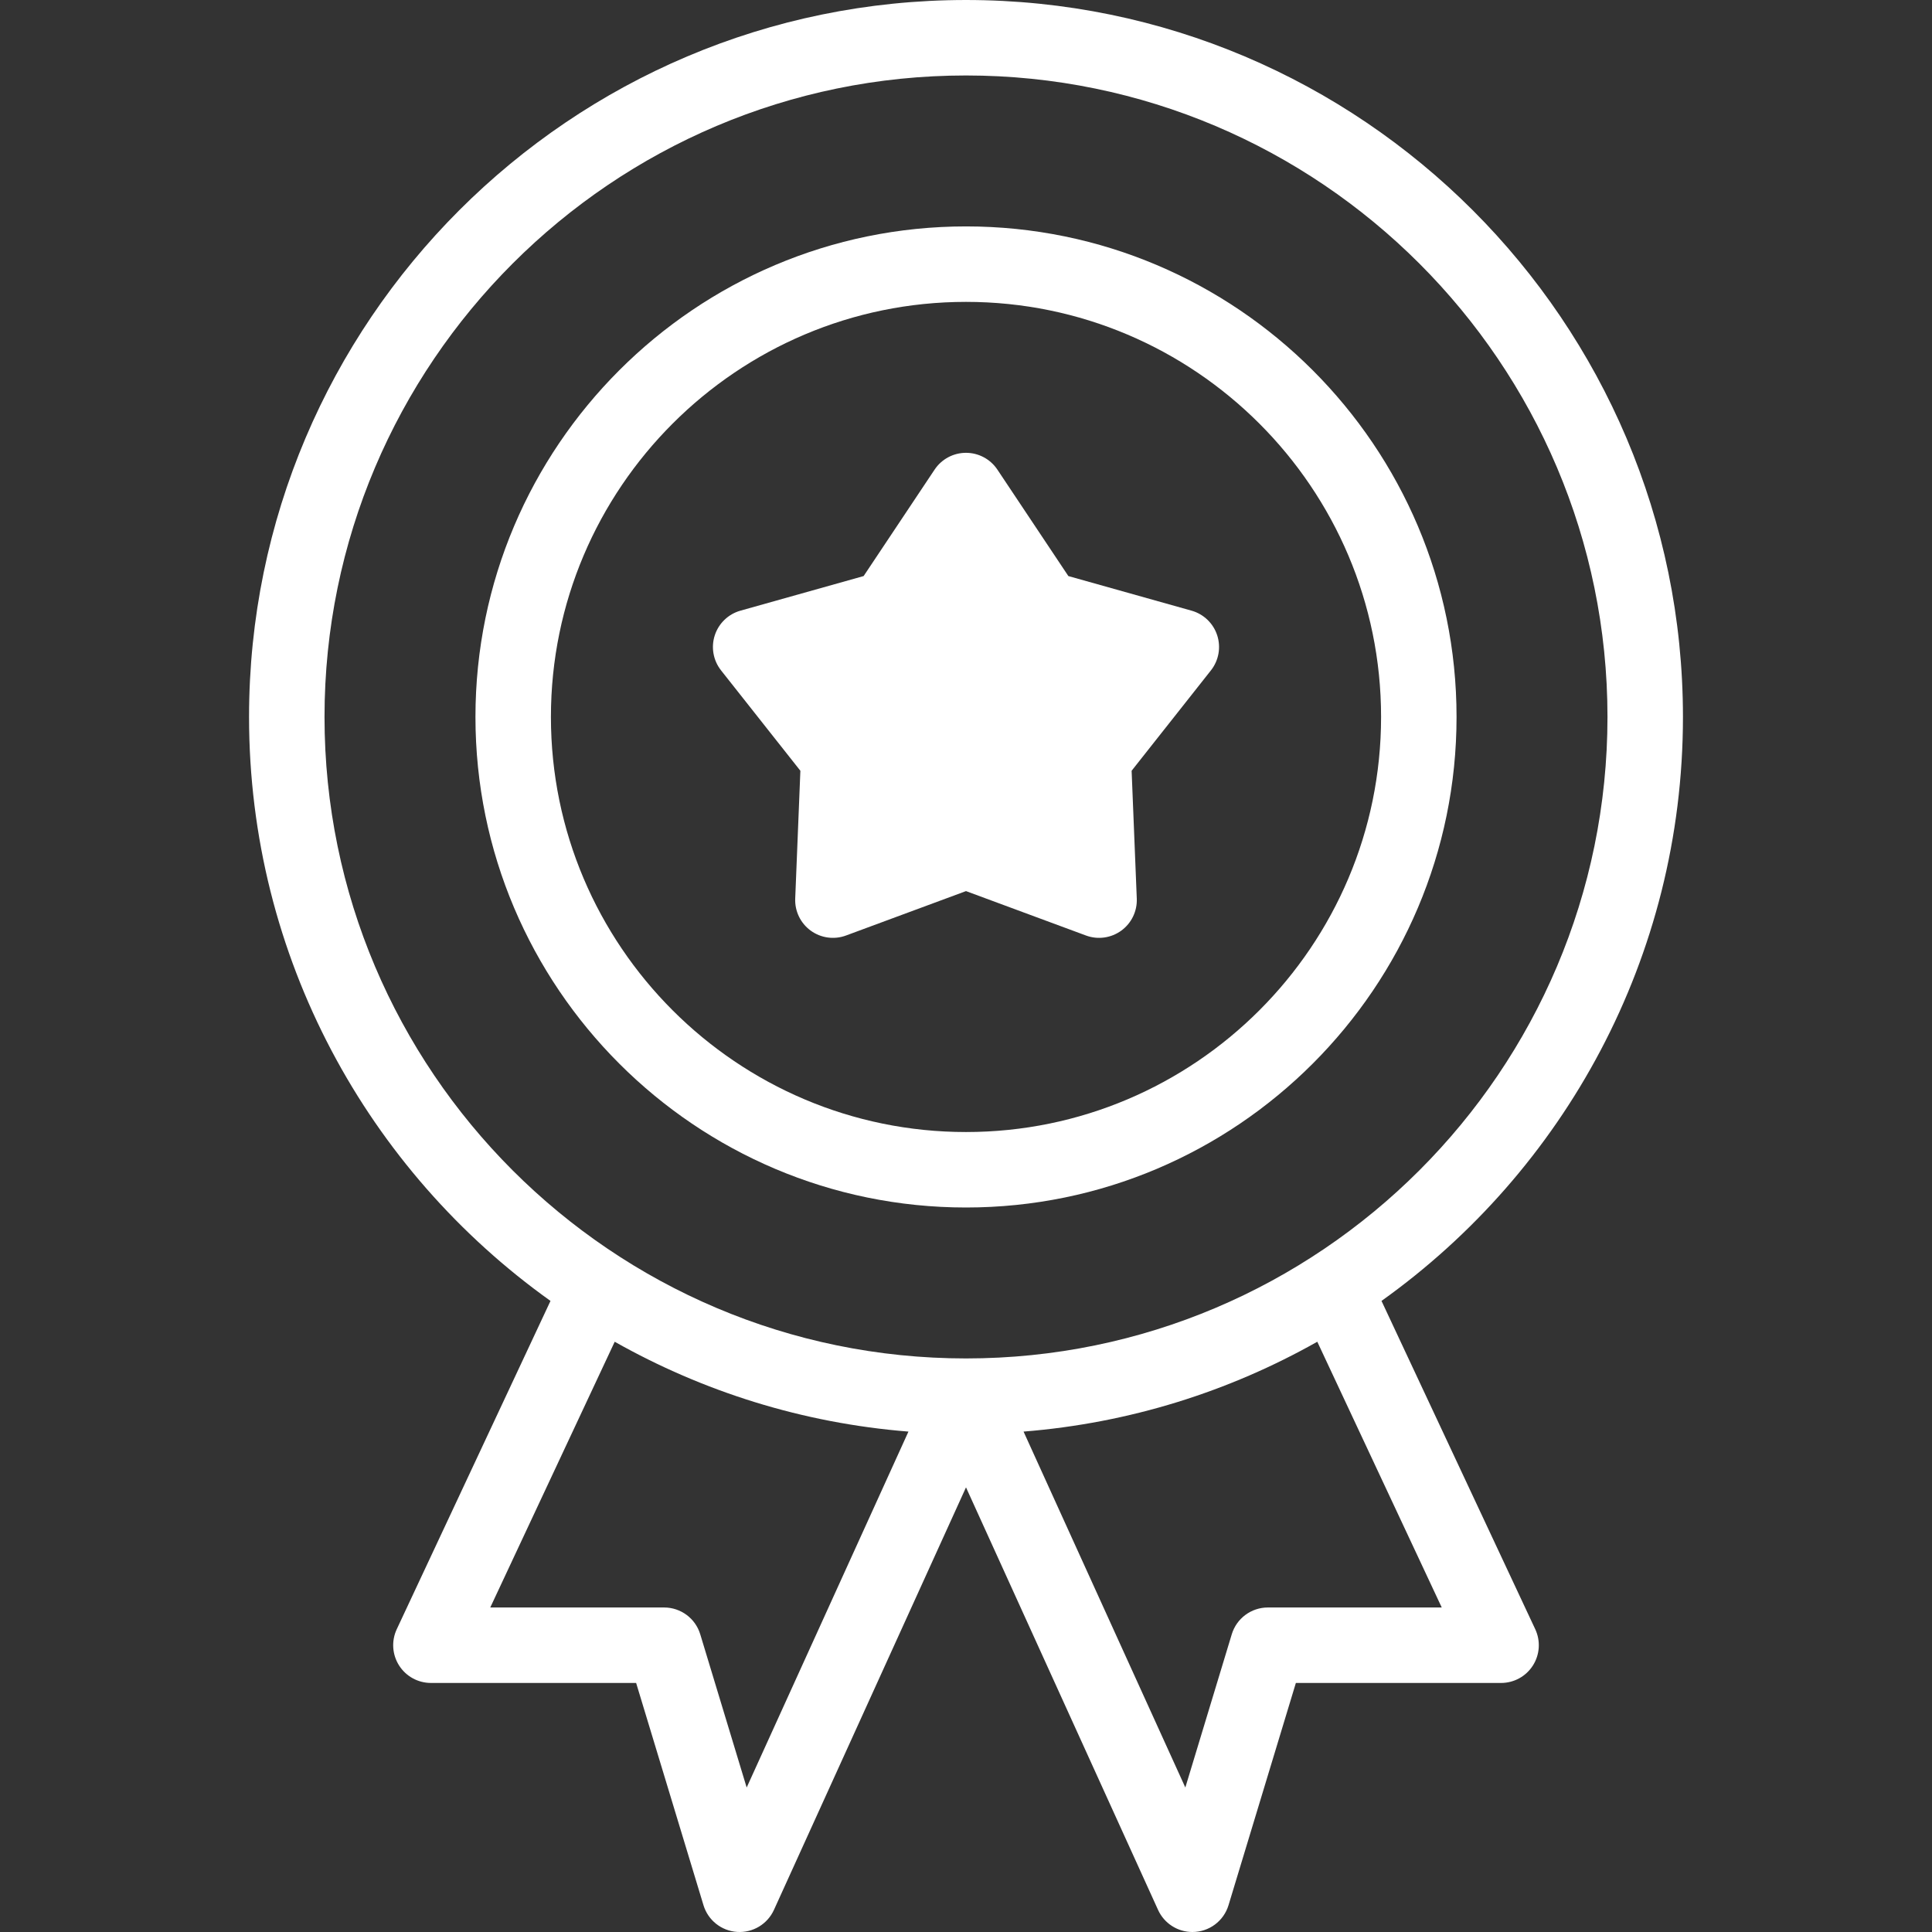 <?xml version="1.0"?>
<svg xmlns="http://www.w3.org/2000/svg" xmlns:xlink="http://www.w3.org/1999/xlink" xmlns:svgjs="http://svgjs.com/svgjs" version="1.1" width="512" height="512" x="0" y="0" viewBox="0 0 512 512" style="enable-background:new 0 0 512 512" xml:space="preserve" class=""><rect x="0" y="0" width="512" height="512" fill="#333333" stroke="none"/><g><g xmlns="http://www.w3.org/2000/svg"><path d="m145.887 344.755-40.744 87.004c-1.451 3.098-1.218 6.721.617 9.607s5.019 4.634 8.438 4.634h54.383l17.849 58.9c1.207 3.984 4.756 6.803 8.909 7.078 4.214.277 8.067-2.104 9.765-5.84l50.896-111.972 50.896 111.972c1.63 3.586 5.201 5.862 9.101 5.862 4.409 0 8.296-2.883 9.573-7.1l17.849-58.9h54.383c3.42 0 6.604-1.748 8.438-4.634 1.835-2.886 2.068-6.51.617-9.607l-40.744-87.004c48.322-34.482 79.887-91.001 79.887-154.755 0-104.766-85.233-190-190-190s-190 85.234-190 190c0 63.754 31.565 120.273 79.887 154.755zm51.989 128.953-12.306-40.608c-1.277-4.217-5.164-7.1-9.57-7.1h-46.076l32.979-70.424c23.349 13.18 49.743 21.568 77.845 23.811zm184.2-47.708h-46.076c-4.406 0-8.293 2.883-9.57 7.1l-12.306 40.607-42.873-94.321c28.103-2.243 54.497-10.631 77.845-23.811zm-126.076-406c93.738 0 170 76.262 170 170s-76.262 170-170 170-170-76.262-170-170 76.262-170 170-170z" fill="#ffffff" data-original="#000000" style="" class=""/><path d="m256 320c71.683 0 130-58.318 130-130s-58.317-130-130-130-130 58.318-130 130 58.317 130 130 130zm0-240c60.654 0 110 49.346 110 110s-49.346 110-110 110-110-49.346-110-110 49.346-110 110-110z" fill="#ffffff" data-original="#000000" style="" class=""/><path d="m212.107 204.261-1.367 33.877c-.135 3.341 1.409 6.528 4.114 8.494 2.706 1.965 6.215 2.449 9.349 1.288l31.797-11.769 31.797 11.769c3.161 1.17 6.665.66 9.349-1.288 2.705-1.965 4.249-5.153 4.114-8.494l-1.367-33.877 21.018-26.603c2.072-2.624 2.697-6.109 1.664-9.289s-3.587-5.633-6.807-6.538l-32.641-9.169-18.807-28.209c-1.854-2.782-4.977-4.453-8.32-4.453s-6.466 1.671-8.32 4.453l-18.807 28.209-32.64 9.169c-3.22.904-5.773 3.357-6.807 6.537-1.033 3.18-.408 6.666 1.664 9.29z" fill="#ffffff" data-original="#000000" style="" class=""/></g></g></svg>
